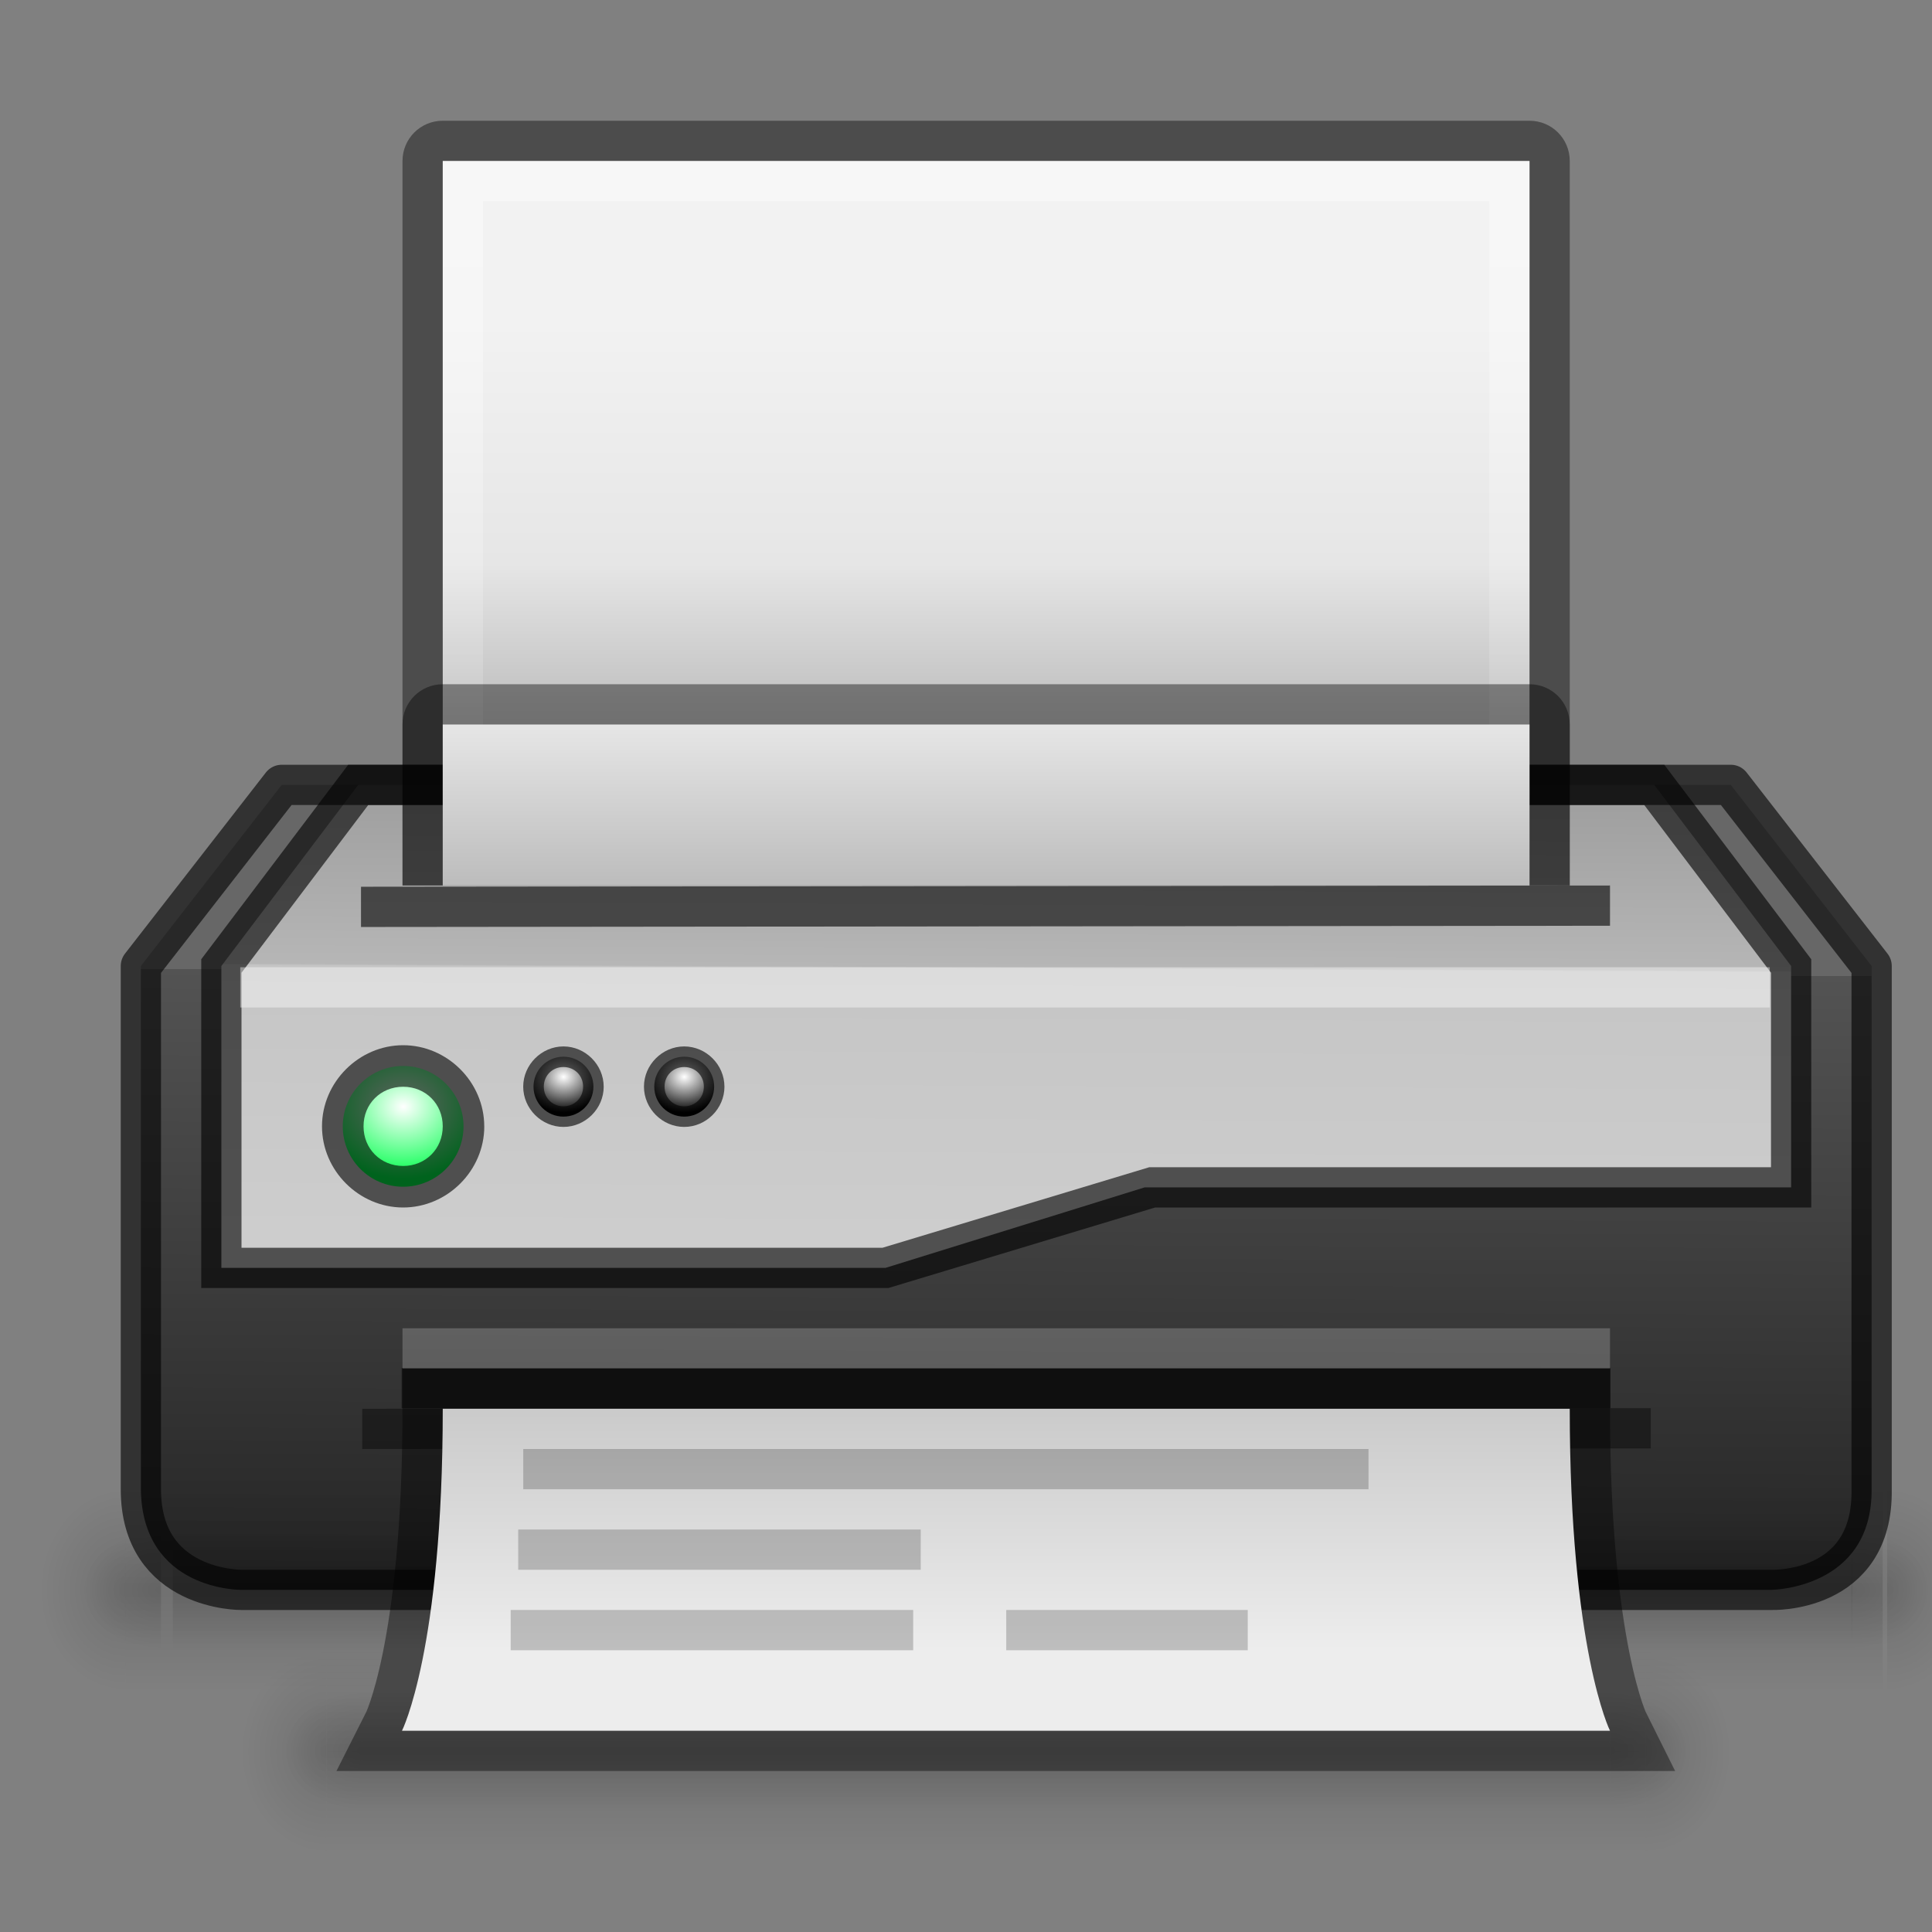 <?xml version="1.0" encoding="UTF-8" standalone="no"?>
<svg
   xmlns:dc="http://purl.org/dc/elements/1.1/"
   xmlns:cc="http://creativecommons.org/ns#"
   xmlns:rdf="http://www.w3.org/1999/02/22-rdf-syntax-ns#"
   xmlns:svg="http://www.w3.org/2000/svg"
   xmlns="http://www.w3.org/2000/svg"
   xmlns:xlink="http://www.w3.org/1999/xlink"
   version="1.1"
   id="svg5014"
   height="48"
   width="48">
  <rect width="100%" height="100%" fill="#808080" stroke="none"/>
  <defs
     id="defs5016">
    <linearGradient
       id="linearGradient4133">
      <stop
         style="stop-color:#ffffff;stop-opacity:1;"
         offset="0"
         id="stop4135" />
      <stop
         style="stop-color:#000000;stop-opacity:1;"
         offset="1"
         id="stop4137" />
    </linearGradient>
    <linearGradient
       id="linearGradient3930">
      <stop
         style="stop-color:#d7d7d7;stop-opacity:1;"
         offset="0"
         id="stop3932" />
      <stop
         id="stop3934"
         offset="0.751"
         style="stop-color:#c5c5c5;stop-opacity:1;" />
      <stop
         id="stop3936"
         offset="0.753"
         style="stop-color:#b6b6b6;stop-opacity:1;" />
      <stop
         style="stop-color:#9b9b9b;stop-opacity:1;"
         offset="1"
         id="stop3938" />
    </linearGradient>
    <linearGradient
       id="linearGradient4235">
      <stop
         id="stop4237"
         offset="0"
         style="stop-color:#ffffff;stop-opacity:1;" />
      <stop
         id="stop4239"
         offset="1"
         style="stop-color:#ffffff;stop-opacity:0;" />
    </linearGradient>
    <linearGradient
       id="linearGradient3591">
      <stop
         id="stop3593"
         offset="0"
         style="stop-color:#232323;stop-opacity:1;" />
      <stop
         style="stop-color:#535353;stop-opacity:1;"
         offset="0.758"
         id="stop3595" />
      <stop
         style="stop-color:#676767;stop-opacity:1;"
         offset="0.758"
         id="stop3597" />
      <stop
         id="stop3599"
         offset="1"
         style="stop-color:#676767;stop-opacity:1;" />
    </linearGradient>
    <linearGradient
       id="linearGradient4033">
      <stop
         id="stop4035"
         offset="0"
         style="stop-color:#ffffff;stop-opacity:1;" />
      <stop
         id="stop4037"
         offset="1"
         style="stop-color:#00ff4b;stop-opacity:1;" />
    </linearGradient>
    <linearGradient
       id="linearGradient3988-5-5">
      <stop
         id="stop3990-5-2"
         offset="0"
         style="stop-color:#ededed;stop-opacity:1;" />
      <stop
         id="stop3992-0-1"
         offset="1"
         style="stop-color:#b9b9b9;stop-opacity:1;" />
    </linearGradient>
    <linearGradient
       y2="45.011"
       x2="26.031"
       y1="22.635"
       x1="26.031"
       gradientTransform="matrix(0.741,0,0,-0.402,0.713,34.104)"
       gradientUnits="userSpaceOnUse"
       id="linearGradient3120"
       xlink:href="#linearGradient3988-5-5" />
    <linearGradient
       y2="5.292"
       x2="10.421"
       y1="19"
       x1="10.363"
       gradientTransform="matrix(1.525,0,0,1.525,1.198,-5.003)"
       gradientUnits="userSpaceOnUse"
       id="linearGradient3129"
       xlink:href="#linearGradient3591" />
    <radialGradient
       r="1"
       fy="19"
       fx="4.672"
       cy="19"
       cx="4.672"
       gradientTransform="matrix(-5.9999994e-7,-1.792,2.097,-7.0181121e-7,-29.82,19.867)"
       gradientUnits="userSpaceOnUse"
       id="radialGradient3161"
       xlink:href="#linearGradient4033" />
    <linearGradient
       id="linearGradient3988-5-57">
      <stop
         id="stop3990-5-0"
         offset="0"
         style="stop-color:#a7a7a7;stop-opacity:1;" />
      <stop
         style="stop-color:#e6e6e6;stop-opacity:1;"
         offset="0.5"
         id="stop4243" />
      <stop
         id="stop3992-0-5"
         offset="1"
         style="stop-color:#f2f2f2;stop-opacity:1" />
    </linearGradient>
    <linearGradient
       gradientUnits="userSpaceOnUse"
       y2="42"
       x2="25"
       y1="45"
       x1="25"
       id="linearGradient3968"
       xlink:href="#linearGradient3960-3" />
    <linearGradient
       id="linearGradient3960-3">
      <stop
         id="stop3962-1"
         offset="0"
         style="stop-color:#000000;stop-opacity:0;" />
      <stop
         style="stop-color:#000000;stop-opacity:1;"
         offset="0.5"
         id="stop3970-3" />
      <stop
         id="stop3964-2"
         offset="1"
         style="stop-color:#000000;stop-opacity:0;" />
    </linearGradient>
    <radialGradient
       gradientUnits="userSpaceOnUse"
       gradientTransform="matrix(1,0,0,0.75,0,10.875)"
       r="2"
       fy="43.5"
       fx="40"
       cy="43.5"
       cx="40"
       id="radialGradient3958"
       xlink:href="#linearGradient3952-0" />
    <linearGradient
       id="linearGradient3952-0">
      <stop
         id="stop3954-1"
         offset="0"
         style="stop-color:#000000;stop-opacity:1;" />
      <stop
         id="stop3956-6"
         offset="1"
         style="stop-color:#000000;stop-opacity:0;" />
    </linearGradient>
    <radialGradient
       gradientUnits="userSpaceOnUse"
       gradientTransform="matrix(1,0,0,0.75,0,10.875)"
       r="2"
       fy="43.5"
       fx="9"
       cy="43.5"
       cx="9"
       id="radialGradient3950"
       xlink:href="#linearGradient3944-3" />
    <linearGradient
       id="linearGradient3944-3">
      <stop
         id="stop3946-5"
         offset="0"
         style="stop-color:#000000;stop-opacity:1;" />
      <stop
         id="stop3948-5"
         offset="1"
         style="stop-color:#000000;stop-opacity:0;" />
    </linearGradient>
    <linearGradient
       y2="42"
       x2="25"
       y1="45"
       x1="25"
       gradientUnits="userSpaceOnUse"
       id="linearGradient3997"
       xlink:href="#linearGradient3960-3" />
    <radialGradient
       r="2"
       fy="43.5"
       fx="40"
       cy="43.5"
       cx="40"
       gradientTransform="matrix(1,0,0,0.75,0,10.875)"
       gradientUnits="userSpaceOnUse"
       id="radialGradient3999"
       xlink:href="#linearGradient3952-0" />
    <radialGradient
       xlink:href="#linearGradient3944-3"
       id="radialGradient3588"
       gradientUnits="userSpaceOnUse"
       gradientTransform="matrix(1,0,0,0.75,0,10.875)"
       cx="9"
       cy="43.5"
       fx="9"
       fy="43.5"
       r="2" />
    <radialGradient
       r="2"
       fy="43.5"
       fx="9"
       cy="43.5"
       cx="9"
       gradientTransform="matrix(1,0,0,0.75,-5,-9.125)"
       gradientUnits="userSpaceOnUse"
       id="radialGradient3656"
       xlink:href="#linearGradient3944-3" />
    <radialGradient
       r="2"
       fy="43.5"
       fx="40"
       cy="43.5"
       cx="40"
       gradientTransform="matrix(1,0,0,0.75,6,-9.125)"
       gradientUnits="userSpaceOnUse"
       id="radialGradient3659"
       xlink:href="#linearGradient3952-0" />
    <linearGradient
       gradientTransform="matrix(1.346,0,0,1,-7.818,-20)"
       y2="42"
       x2="25"
       y1="45"
       x1="25"
       gradientUnits="userSpaceOnUse"
       id="linearGradient3662"
       xlink:href="#linearGradient3960-3" />
    <radialGradient
       r="2"
       fy="43.5"
       fx="9"
       cy="43.5"
       cx="9"
       gradientTransform="matrix(1.057,0,0,1.25,-6.4,-30.875)"
       gradientUnits="userSpaceOnUse"
       id="radialGradient3671"
       xlink:href="#linearGradient3944-3" />
    <radialGradient
       r="2"
       fy="43.5"
       fx="40"
       cy="43.5"
       cx="40"
       gradientTransform="matrix(1.057,0,0,1.25,4.6,-30.875)"
       gradientUnits="userSpaceOnUse"
       id="radialGradient3674"
       xlink:href="#linearGradient3952-0" />
    <linearGradient
       gradientTransform="matrix(1.408,0,0,1.667,-9.561,-49)"
       y2="42"
       x2="25"
       y1="45"
       x1="25"
       gradientUnits="userSpaceOnUse"
       id="linearGradient3677"
       xlink:href="#linearGradient3960-3" />
    <linearGradient
       y2="97.143"
       x2="138.286"
       y1="165.714"
       x1="138.286"
       gradientTransform="matrix(-0.175,0,0,0.175,52.2,-21)"
       gradientUnits="userSpaceOnUse"
       id="linearGradient3725"
       xlink:href="#linearGradient3988-5-57" />
    <linearGradient
       gradientUnits="userSpaceOnUse"
       y2="8"
       x2="24"
       y1="-12"
       x1="24"
       id="linearGradient4241"
       xlink:href="#linearGradient4235" />
    <linearGradient
       y2="5.292"
       x2="10.421"
       y1="18.358"
       x1="10.359"
       gradientTransform="matrix(1.525,0,0,1.525,1.198,-5.003)"
       gradientUnits="userSpaceOnUse"
       id="linearGradient3940"
       xlink:href="#linearGradient3930" />
    <radialGradient
       r="1"
       fy="19"
       fx="4.672"
       cy="19"
       cx="4.672"
       gradientTransform="matrix(-5.9999994e-7,-1.792,2.097,-7.0181121e-7,-29.82,19.867)"
       gradientUnits="userSpaceOnUse"
       id="radialGradient3961"
       xlink:href="#linearGradient4133" />
    <radialGradient
       r="1"
       fy="19"
       fx="4.672"
       cy="19"
       cx="4.672"
       gradientTransform="matrix(-5.9999994e-7,-1.792,2.097,-7.0181121e-7,-29.82,19.867)"
       gradientUnits="userSpaceOnUse"
       id="radialGradient3969"
       xlink:href="#linearGradient4133" />
    <linearGradient
       y2="74.286"
       x2="138.286"
       y1="142.857"
       x1="138.286"
       gradientTransform="matrix(-0.175,0,0,0.175,52.2,-21)"
       gradientUnits="userSpaceOnUse"
       id="linearGradient3998"
       xlink:href="#linearGradient3988-5-57" />
  </defs>
  <g
     transform="translate(0,16)"
     id="layer1">
    <g
       id="g3601">
      <g
         id="g3983"
         transform="matrix(1.057,0,0,1.667,-1.4,-45)"
         style="opacity:0.2">
        <rect
           style="opacity:0.6;fill:url(#linearGradient3997);fill-opacity:1;stroke:none"
           id="rect3985"
           width="31"
           height="3"
           x="9"
           y="42" />
        <path
           style="opacity:0.6;fill:url(#radialGradient3999);fill-opacity:1;stroke:none"
           d="m 40,42 0,3 0.5,0 C 41.331,45 42,44.331 42,43.5 42,42.669 41.331,42 40.5,42 L 40,42 z"
           id="path3987" />
        <path
           style="opacity:0.6;fill:url(#radialGradient3588);fill-opacity:1;stroke:none"
           d="M 8.406,42 C 7.627,42 7,42.627 7,43.406 l 0,0.188 C 7,44.373 7.627,45 8.406,45 L 9,45 9,42 8.406,42 z"
           id="path3989" />
      </g>
      <g
         transform="translate(-3e-7,-16)"
         id="g3978"
         style="opacity:0.2">
        <rect
           y="42"
           x="9"
           height="3"
           width="31"
           id="rect3938-1"
           style="opacity:0.6;fill:url(#linearGradient3968);fill-opacity:1;stroke:none" />
        <path
           id="rect3940-00"
           d="m 40,42 0,3 0.5,0 C 41.331,45 42,44.331 42,43.5 42,42.669 41.331,42 40.5,42 L 40,42 z"
           style="opacity:0.6;fill:url(#radialGradient3958);fill-opacity:1;stroke:none" />
        <path
           id="rect3942-9"
           d="M 8.406,42 C 7.627,42 7,42.627 7,43.406 l 0,0.188 C 7,44.373 7.627,45 8.406,45 L 9,45 9,42 8.406,42 z"
           style="opacity:0.6;fill:url(#radialGradient3950);fill-opacity:1;stroke:none" />
      </g>
    </g>
    <path
       id="rect3145"
       d="m 3.5,8 0,13 C 3.531,23.531 6,23.5 6,23.5 l 38,0 c 0,0 2.514,-0.014 2.5,-2.5 L 46.5,8 43,3.5 7,3.5 z"
       style="fill:url(#linearGradient3129);fill-opacity:1;stroke:none;display:inline" />
    <path
       style="fill:url(#linearGradient3940);fill-opacity:1;stroke:none;display:inline"
       d="m 5.5,8 0,7.5 16.5,0 6.438,-2 16.062,0 0,-5.5 -3.4,-4.5 -32.2,0 z"
       id="path3160" />
    <path
       id="path3942"
       d="m 5.5,8 0,7.5 16.5,0 6.625,-2 15.875,0 0,-5.5 -3.4,-4.5 -32.2,0 z"
       style="opacity:0.61;fill:none;stroke:#000000;stroke-opacity:1;display:inline" />
    <path
       id="rect3948"
       d="M 8.969,6.031 40,6 40,7 8.969,7.031 z"
       style="opacity:0.6;fill:#000000;fill-opacity:1;stroke:none;display:inline" />
    <path
       id="rect4753"
       d="m 5.969,9.031 38,0 0,-1 -38,0 z"
       style="opacity:0.4;fill:#ffffff;fill-opacity:1;stroke:none;display:inline" />
    <g
       id="g3948">
      <path
         style="fill:url(#radialGradient3161);fill-opacity:1.0;stroke:none"
         d="m 10.016,13.484 c -0.828,0 -1.5,-0.672 -1.5,-1.5 0,-0.828 0.672,-1.5 1.5,-1.5 0.828,0 1.5,0.672 1.5,1.5 0,0.828 -0.672,1.5 -1.5,1.5 z"
         id="path4031" />
      <path
         style="font-size:medium;font-style:normal;font-variant:normal;font-weight:normal;font-stretch:normal;text-indent:0;text-align:start;text-decoration:none;line-height:normal;letter-spacing:normal;word-spacing:normal;text-transform:none;direction:ltr;block-progression:tb;writing-mode:lr-tb;text-anchor:start;baseline-shift:baseline;opacity:0.61;color:#000000;fill:#000000;fill-opacity:1;stroke:none;stroke-width:0.667;marker:none;visibility:visible;display:inline;overflow:visible;enable-background:accumulate;font-family:Sans;-inkscape-font-specification:Sans"
         d="m 12.031,11.984 c 0,-1.099 -0.917,-2.016 -2.016,-2.016 C 8.917,9.969 8,10.886 8,11.984 8,13.083 8.917,14 10.016,14 c 1.099,0 2.016,-0.917 2.016,-2.016 z m -1.031,0 c 0,0.558 -0.426,0.984 -0.984,0.984 -0.558,0 -0.984,-0.426 -0.984,-0.984 C 9.031,11.426 9.457,11 10.016,11 10.574,11 11,11.426 11,11.984 z"
         id="path4041" />
    </g>
    <rect
       y="21"
       x="3.114"
       height="5"
       width="43.661"
       id="rect3615"
       style="opacity:0.12;fill:url(#linearGradient3677);fill-opacity:1;stroke:none" />
    <path
       id="path3617"
       d="m 46.886,21 0,5 0.529,0 c 0.878,0 1.586,-1.115 1.586,-2.5 0,-1.385 -0.707,-2.5 -1.586,-2.5 l -0.529,0 z"
       style="opacity:0.12;fill:url(#radialGradient3674);fill-opacity:1;stroke:none" />
    <path
       id="path3619"
       d="M 2.487,21 C 1.663,21 1,22.045 1,23.344 l 0,0.312 C 1,24.955 1.663,26 2.487,26 l 0.628,0 0,-5 -0.628,0 z"
       style="opacity:0.12;fill:url(#radialGradient3671);fill-opacity:1;stroke:none" />
    <rect
       style="opacity:0.12;fill:url(#linearGradient3662);fill-opacity:1;stroke:none"
       id="rect3623"
       width="41.719"
       height="3"
       x="4.294"
       y="22" />
    <path
       style="opacity:0.12;fill:url(#radialGradient3659);fill-opacity:1;stroke:none"
       d="m 46,22 0,3 0.5,0 c 0.831,0 1.5,-0.669 1.5,-1.5 0,-0.831 -0.669,-1.5 -1.5,-1.5 l -0.5,0 z"
       id="path3625" />
    <path
       style="opacity:0.12;fill:url(#radialGradient3656);fill-opacity:1;stroke:none"
       d="m 3.406,22 c -0.779,0 -1.406,0.627 -1.406,1.406 l 0,0.188 c 0,0.779 0.627,1.406 1.406,1.406 l 0.594,0 0,-3 -0.594,0 z"
       id="path3627" />
    <path
       id="rect3886"
       d="m 11,-13 c -0.554,0 -1,0.446 -1,1 l 0,18 29,0 0,-18 c 0,-0.554 -0.446,-1 -1,-1 z"
       style="opacity:0.41;color:#bebebe;fill:#000000;fill-opacity:1;fill-rule:nonzero;stroke:none;stroke-width:0;marker:none;visibility:visible;display:inline;overflow:visible;enable-background:accumulate" />
    <path
       style="opacity:0.61;fill:none;stroke:#000000;stroke-linejoin:round;stroke-opacity:1;display:inline"
       d="m 3.5,8 0,13 c 0,2.531 2.5,2.5 2.5,2.5 l 38,0 c 0,0 2.544,0.107 2.5,-2.5 L 46.5,8 43,3.5 7,3.5 z"
       id="path4233" />
    <path
       id="rect3882-6"
       d="m 11,-12 0,18 27,0 0,-18 z"
       style="color:#bebebe;fill:url(#linearGradient3998);fill-opacity:1;fill-rule:nonzero;stroke:none;stroke-width:0;marker:none;visibility:visible;display:inline;overflow:visible;enable-background:accumulate" />
    <path
       id="path3893"
       d="m 11,-12 0,18 1,0 0,-17 25,0 0,17 1,0 0,-18 z"
       style="opacity:0.4;fill:url(#linearGradient4241);fill-opacity:1;stroke:none" />
    <path
       id="rect3952"
       d="m 9.979,17.986 30.033,0 0,1 -30.033,0 z"
       style="opacity:0.5;fill:#000000;fill-opacity:1;stroke:none;display:inline" />
    <path
       d="m 40,27 c 0,0 -1,-2 -1,-8 0,0 -19.356,0 -28,0 0,6 -1.013,8 -1.013,8 z"
       id="path3983"
       style="opacity:0.41;fill:none;stroke:#000000;stroke-width:2;stroke-miterlimit:4;stroke-opacity:1;stroke-dasharray:none;display:inline" />
    <path
       id="rect3954"
       d="m 9,19 32.012,-0.014 0,1 L 9,20 z"
       style="opacity:0.4;fill:#000000;fill-opacity:1;stroke:none;display:inline" />
    <path
       style="fill:url(#linearGradient3120);fill-opacity:1;stroke:none;display:inline"
       id="path4030"
       d="m 40,27 c 0,0 -1,-2 -1,-8 0,0 -19.356,0 -28,0 0,6 -1.013,8 -1.013,8 z" />
    <rect
       y="17"
       x="10"
       height="1"
       width="30"
       id="rect3251"
       style="opacity:0.2;fill:#ffffff;fill-opacity:1" />
    <g
       transform="matrix(0.496,0,0,0.496,9.031,5.054)"
       id="g3952">
      <path
         id="path3954"
         d="m 10.016,13.484 c -0.828,0 -1.5,-0.672 -1.5,-1.5 0,-0.828 0.672,-1.5 1.5,-1.5 0.828,0 1.5,0.672 1.5,1.5 0,0.828 -0.672,1.5 -1.5,1.5 z"
         style="fill:url(#radialGradient3961);fill-opacity:1.0;stroke:none" />
      <path
         id="path3956"
         d="m 12.031,11.984 c 0,-1.099 -0.917,-2.016 -2.016,-2.016 C 8.917,9.969 8,10.886 8,11.984 8,13.083 8.917,14 10.016,14 c 1.099,0 2.016,-0.917 2.016,-2.016 z m -1.031,0 c 0,0.558 -0.426,0.984 -0.984,0.984 -0.558,0 -0.984,-0.426 -0.984,-0.984 C 9.031,11.426 9.457,11 10.016,11 10.574,11 11,11.426 11,11.984 z"
         style="font-size:medium;font-style:normal;font-variant:normal;font-weight:normal;font-stretch:normal;text-indent:0;text-align:start;text-decoration:none;line-height:normal;letter-spacing:normal;word-spacing:normal;text-transform:none;direction:ltr;block-progression:tb;writing-mode:lr-tb;text-anchor:start;baseline-shift:baseline;opacity:0.61;color:#000000;fill:#000000;fill-opacity:1;stroke:none;stroke-width:0.667;marker:none;visibility:visible;display:inline;overflow:visible;enable-background:accumulate;font-family:Sans;-inkscape-font-specification:Sans" />
    </g>
    <g
       id="g3963"
       transform="matrix(0.496,0,0,0.496,12.031,5.054)">
      <path
         style="fill:url(#radialGradient3969);fill-opacity:1.0;stroke:none"
         d="m 10.016,13.484 c -0.828,0 -1.5,-0.672 -1.5,-1.5 0,-0.828 0.672,-1.5 1.5,-1.5 0.828,0 1.5,0.672 1.5,1.5 0,0.828 -0.672,1.5 -1.5,1.5 z"
         id="path3965" />
      <path
         style="font-size:medium;font-style:normal;font-variant:normal;font-weight:normal;font-stretch:normal;text-indent:0;text-align:start;text-decoration:none;line-height:normal;letter-spacing:normal;word-spacing:normal;text-transform:none;direction:ltr;block-progression:tb;writing-mode:lr-tb;text-anchor:start;baseline-shift:baseline;opacity:0.61;color:#000000;fill:#000000;fill-opacity:1;stroke:none;stroke-width:0.667;marker:none;visibility:visible;display:inline;overflow:visible;enable-background:accumulate;font-family:Sans;-inkscape-font-specification:Sans"
         d="m 12.031,11.984 c 0,-1.099 -0.917,-2.016 -2.016,-2.016 C 8.917,9.969 8,10.886 8,11.984 8,13.083 8.917,14 10.016,14 c 1.099,0 2.016,-0.917 2.016,-2.016 z m -1.031,0 c 0,0.558 -0.426,0.984 -0.984,0.984 -0.558,0 -0.984,-0.426 -0.984,-0.984 C 9.031,11.426 9.457,11 10.016,11 10.574,11 11,11.426 11,11.984 z"
         id="path3967" />
    </g>
    <path
       style="opacity:0.41;color:#bebebe;fill:#000000;fill-opacity:1;fill-rule:nonzero;stroke:none;stroke-width:0;marker:none;visibility:visible;display:inline;overflow:visible;enable-background:accumulate"
       d="m 11,1 c -0.554,0 -1,0.446 -1,1 l 0,4 29,0 0,-4 C 39,1.446 38.554,1 38,1 z"
       id="path3990" />
    <path
       style="color:#bebebe;fill:url(#linearGradient3725);fill-opacity:1;fill-rule:nonzero;stroke:none;stroke-width:0;marker:none;visibility:visible;display:inline;overflow:visible;enable-background:accumulate"
       d="m 11,2 0,4 27,0 0,-4 z"
       id="path3992" />
    <path
       style="opacity:0.4;fill:url(#linearGradient4241);fill-opacity:1;stroke:none"
       d="m 11,2 0,4 1,0 0,-3 25,0 0,3 1,0 0,-4 z"
       id="path3994" />
    <rect
       transform="translate(0,-16)"
       y="36"
       x="13"
       height="1"
       width="21"
       id="rect4647"
       style="fill:#000000;fill-opacity:1;opacity:0.2" />
    <rect
       style="opacity:0.2;fill:#000000;fill-opacity:1"
       id="rect4649"
       width="10"
       height="1"
       x="12.875"
       y="22" />
    <rect
       y="24"
       x="12.688"
       height="1"
       width="10"
       id="rect4651"
       style="opacity:0.2;fill:#000000;fill-opacity:1" />
    <rect
       style="opacity:0.2;fill:#000000;fill-opacity:1"
       id="rect4653"
       width="6"
       height="1"
       x="25"
       y="24" />
  </g>
  <g
     transform="translate(0,16)"
     id="layer2" />
</svg>
